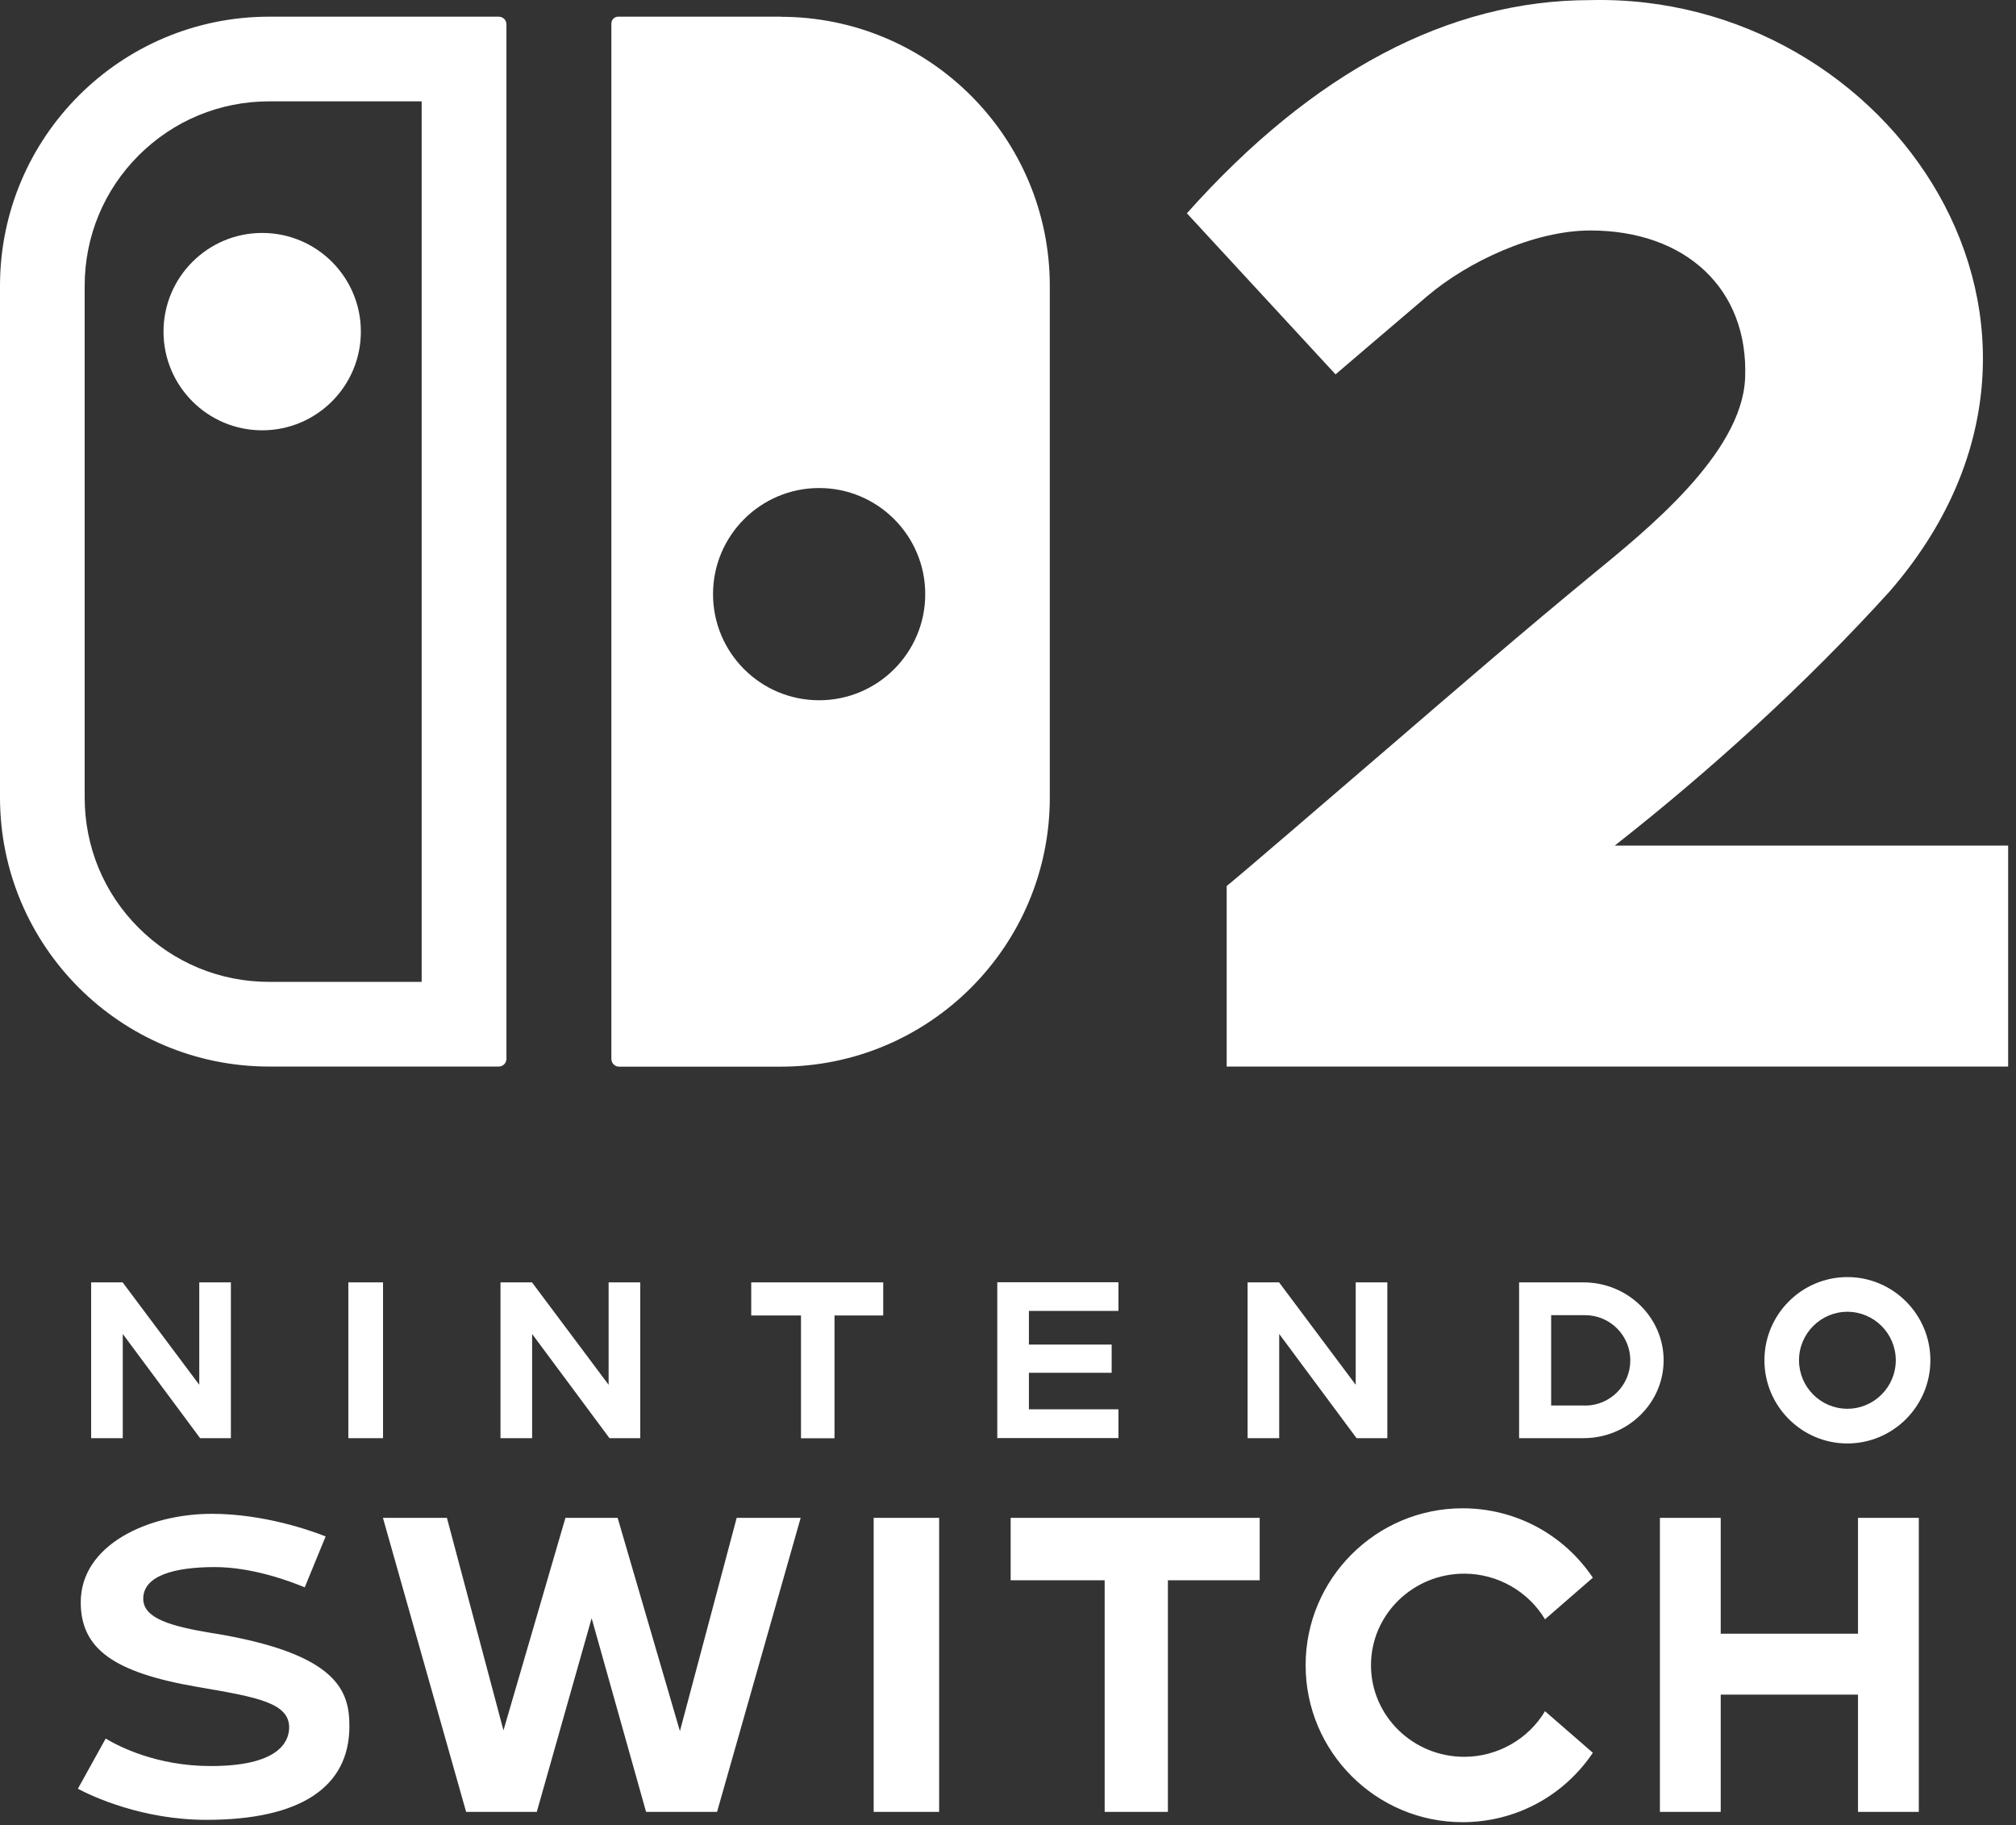 <svg width="190" height="172" viewBox="0 0 190 172" fill="none" xmlns="http://www.w3.org/2000/svg">
<rect x="0" y="0" width="190" height="172" fill="#333333" stroke="none"/>
<g clip-path="url(#clip0_1326_18505)">
<path d="M11.57 125.712L18.86 135.532H21.76V120.852H18.78V130.502L11.56 120.852H8.59V135.532H11.57V125.712ZM83.24 120.852H70.8V123.972H75.49V135.542H78.65V123.972H83.24V120.852ZM82.34 170.752H88.51V143.042H82.34V170.752ZM50.15 125.712L57.44 135.532H60.34V120.852H57.36V130.502L50.14 120.852H47.17V135.532H50.15V125.712ZM64.08 163.142L58.21 143.042H53.29L47.45 163.072L42.12 143.042H36.09L43.93 170.752H50.59L55.76 152.502L60.89 170.752H67.58L75.46 143.042H69.43L64.08 163.142ZM20.09 153.922C16.09 153.262 13.5 152.522 13.5 150.662C13.5 148.512 16.38 147.682 20.24 147.682C23.83 147.682 27.43 149.052 28.72 149.592L30.69 144.792C29.3 144.242 24.87 142.662 19.96 142.662C13.97 142.662 7.61 145.582 7.61 150.992C7.61 155.382 10.7 157.622 18.65 158.982C24.25 159.942 27.33 160.472 27.25 162.882C27.2 164.212 26.18 166.432 19.86 166.432C14.78 166.432 11.21 164.592 9.96 163.842L7.34 168.572C8.74 169.312 13.43 171.502 19.46 171.502C28.27 171.502 32.93 168.452 32.93 162.672C32.93 159.322 31.8 155.832 20.08 153.912M36.1 120.852H32.83V135.532H36.1V120.852ZM130.75 135.532V120.852H127.77V130.502L120.55 120.852H117.58V135.532H120.56V125.712L127.85 135.532H130.75ZM105.41 132.812H96.97V129.372H104.77V126.712H96.97V123.542H105.41V120.842H93.99V135.522H105.41V132.802V132.812ZM174.11 120.352C169.8 120.352 166.29 123.872 166.29 128.192C166.29 132.512 169.8 136.032 174.11 136.032C178.42 136.032 181.93 132.512 181.93 128.192C181.93 123.872 178.42 120.352 174.11 120.352ZM174.11 132.762C171.59 132.762 169.55 130.712 169.55 128.192C169.55 125.672 171.6 123.622 174.11 123.622C176.62 123.622 178.67 125.672 178.67 128.192C178.67 130.712 176.62 132.762 174.11 132.762ZM175.11 153.962H162.17V143.042H156.44V170.752H162.17V159.702H175.11V170.752H180.84V143.042H175.11V153.962ZM95.26 148.922H104.11V170.752H110.07V148.922H118.72V143.042H95.25V148.922H95.26ZM138 148.302C141.13 148.302 144.04 149.972 145.61 152.602L150.12 148.682C147.36 144.582 142.81 142.142 137.84 142.142C129.69 142.142 123.05 148.772 123.05 156.932C123.05 165.092 129.69 171.722 137.84 171.722C142.8 171.722 147.36 169.282 150.12 165.182L145.61 161.262C144.05 163.892 141.13 165.562 138 165.562C133.15 165.562 129.21 161.692 129.21 156.932C129.21 152.172 133.15 148.302 138 148.302ZM149.24 120.852H143.17V135.532H149.24C153.4 135.532 156.79 132.242 156.79 128.192C156.79 124.142 153.4 120.852 149.24 120.852ZM149.39 132.452H146.19V123.942H149.39C151.74 123.942 153.65 125.852 153.65 128.202C153.65 130.552 151.74 132.462 149.39 132.462" fill="white"/>
<path d="M47 1.572H25.37C11.36 1.572 0 12.932 0 26.942V75.142C0 89.152 11.36 100.512 25.37 100.512H47C47.4 100.512 47.73 100.192 47.73 99.782V2.292C47.73 1.892 47.41 1.572 47 1.572ZM39.74 92.532H25.37C20.72 92.532 16.36 90.722 13.07 87.442C9.78 84.162 7.98 79.792 7.98 75.142V26.942C7.98 22.292 9.79 17.922 13.07 14.642C16.36 11.362 20.72 9.552 25.37 9.552H39.74V92.542V92.532ZM24.71 21.952C29.85 21.952 34.01 26.122 34.01 31.252C34.01 36.382 29.85 40.552 24.71 40.552C19.57 40.552 15.41 36.382 15.41 31.252C15.41 26.122 19.58 21.952 24.71 21.952ZM73.57 1.572H58.26C57.9 1.572 57.62 1.862 57.62 2.222V99.792C57.62 100.192 57.94 100.522 58.34 100.522H73.57C87.58 100.522 98.94 89.162 98.94 75.152V26.952C98.94 12.942 87.58 1.582 73.57 1.582V1.572ZM77.2 65.992C71.67 65.992 67.2 61.512 67.2 55.992C67.2 50.472 71.68 45.992 77.2 45.992C82.72 45.992 87.2 50.472 87.2 55.992C87.2 61.512 82.72 65.992 77.2 65.992Z" fill="white"/>
<path d="M115.61 100.511V83.501C117.37 82.061 124.01 76.341 131.04 70.301C137.36 64.861 143.67 59.411 150.11 54.121C154.96 50.131 164.18 42.811 164.47 35.631C164.82 27.191 158.83 21.721 149.89 21.721C144.56 21.721 138.31 24.681 134.52 27.901C130.73 31.121 125.87 35.281 125.87 35.281L111.86 20.101C123.75 6.771 136.54 0.011 149.86 0.011C178.26 -0.689 199.66 30.961 178.06 55.771C170.22 64.411 161.33 72.501 152.18 79.691H189.26V100.511H115.59H115.61Z" fill="white"/>
</g>
<defs>
<clipPath id="clip0_1326_18505">
<rect width="189.26" height="171.721" fill="white"/>
</clipPath>
</defs>
</svg>
